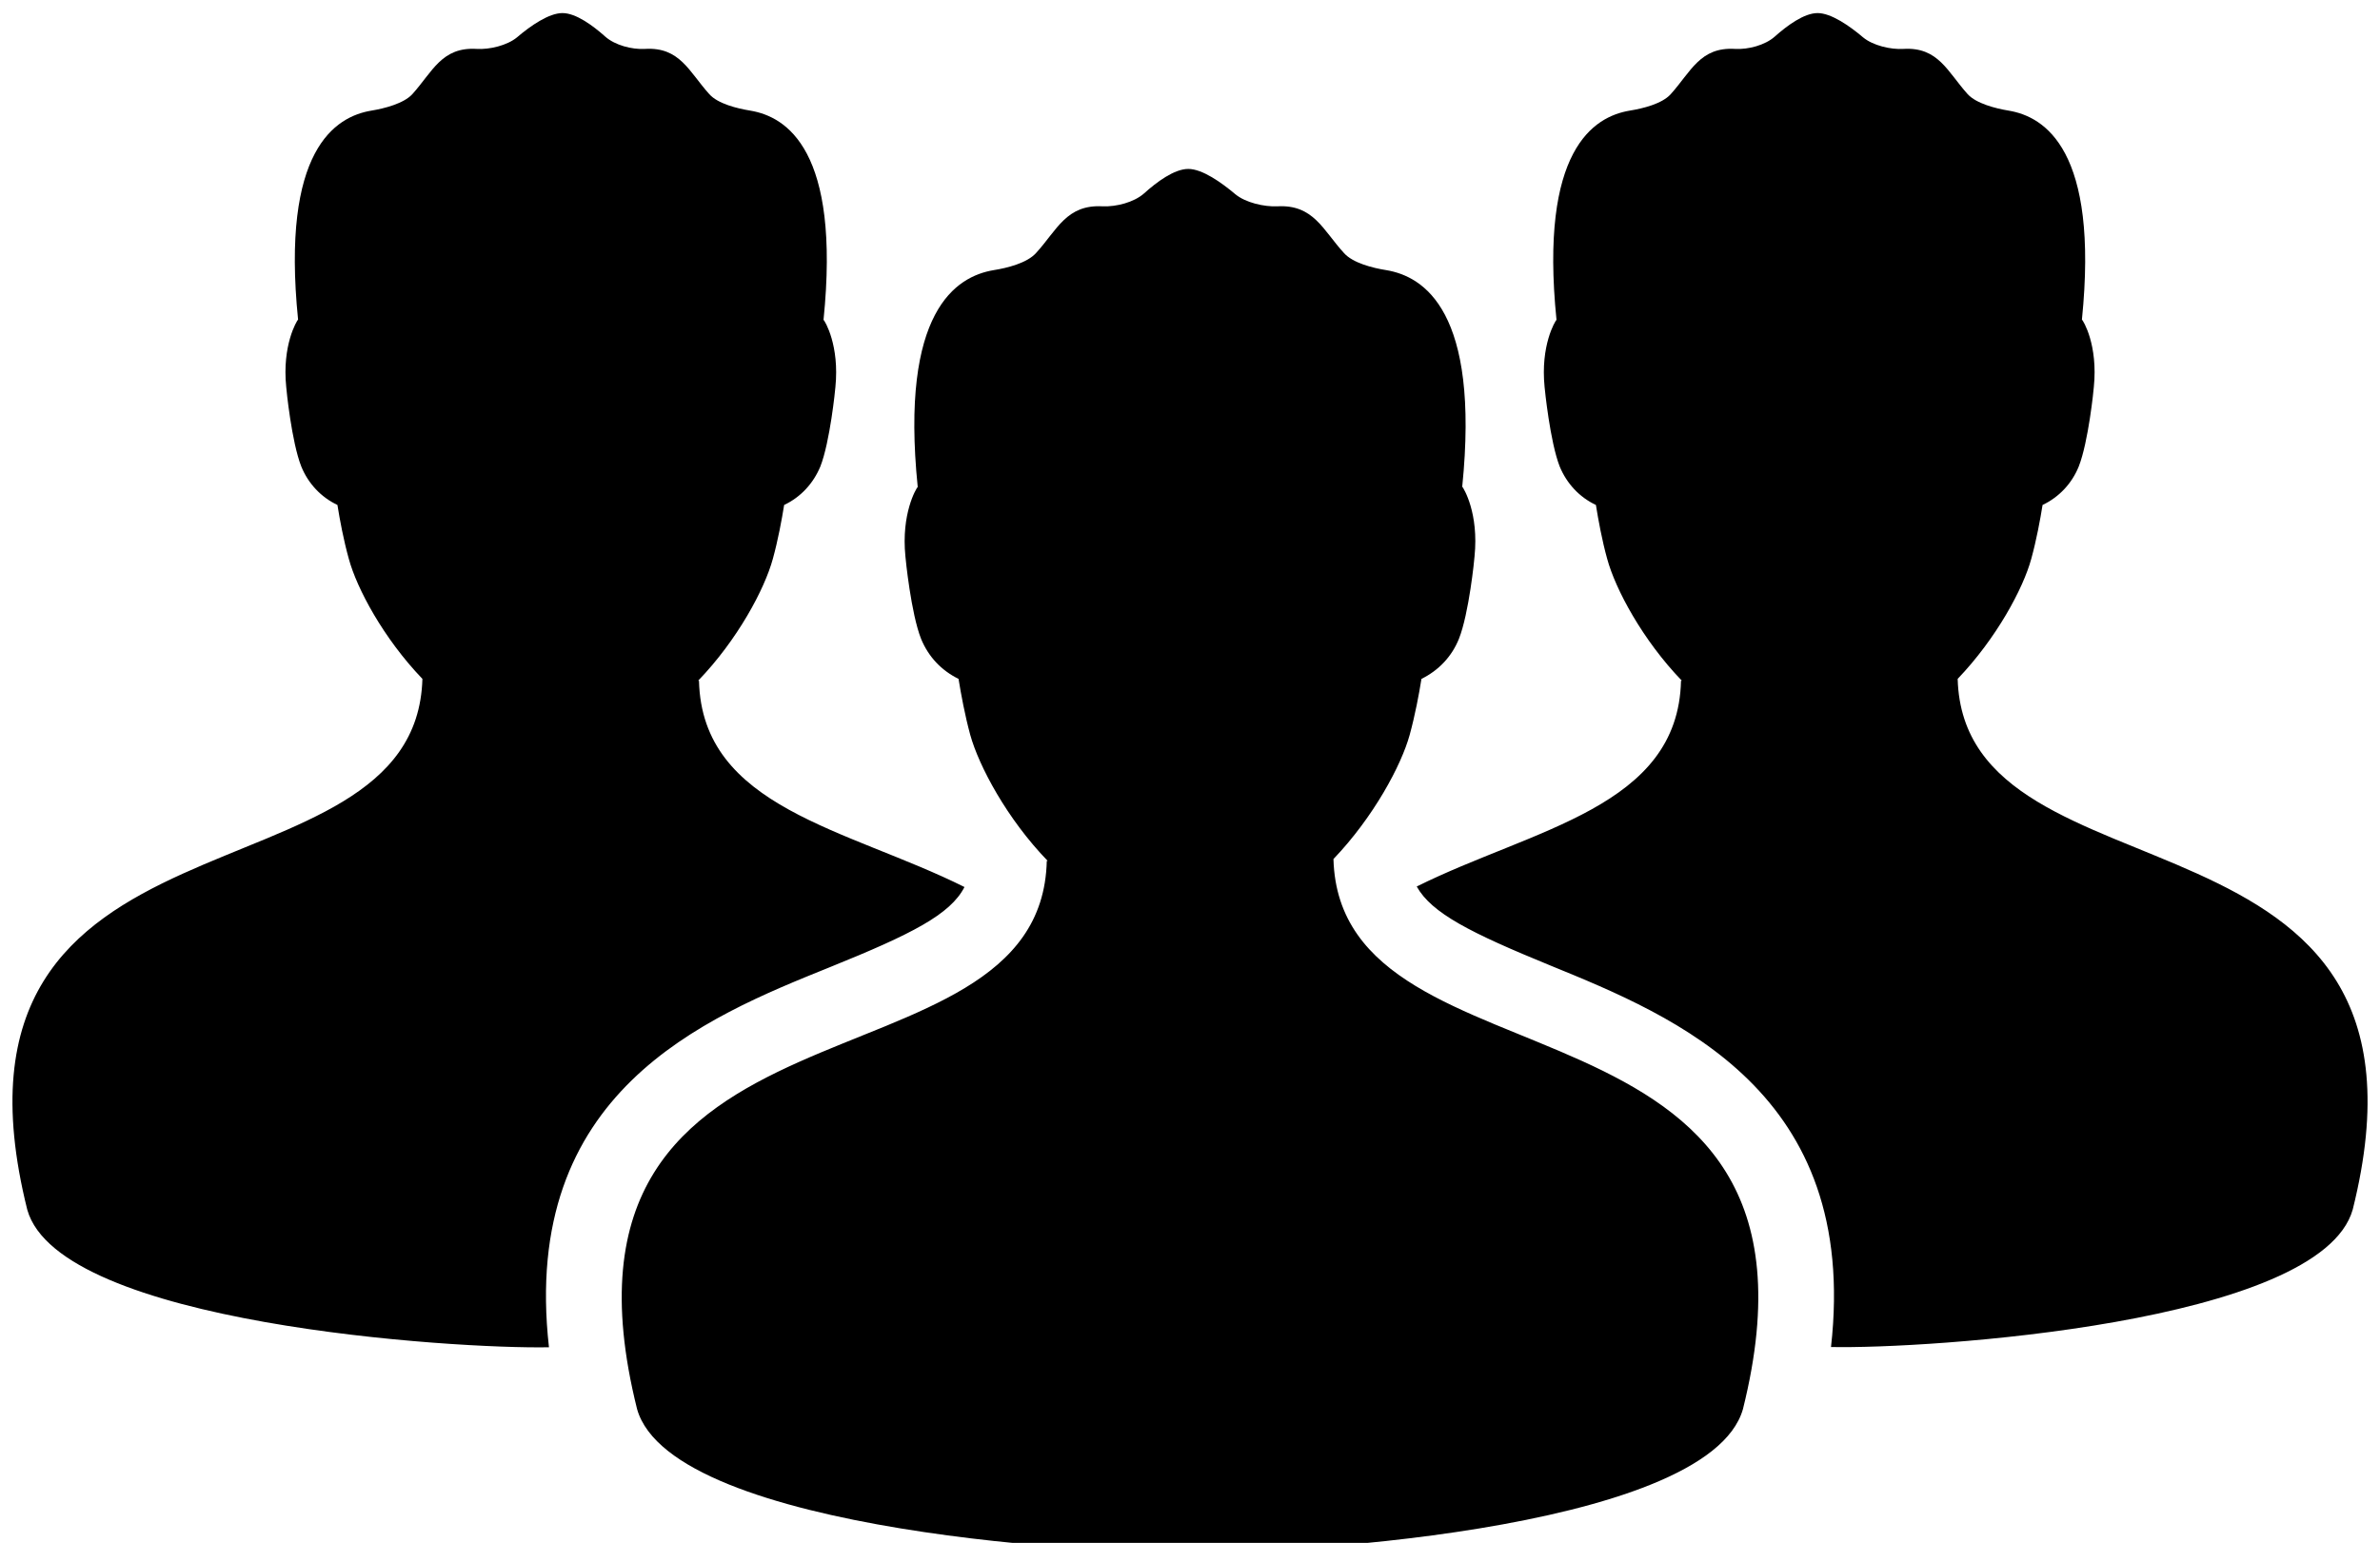 <svg id="SvgjsSvg1000" xmlns="http://www.w3.org/2000/svg" version="1.1" xmlns:xlink="http://www.w3.org/1999/xlink" xmlns:svgjs="http://svgjs.com/svgjs" width="91" height="59" viewBox="0 0 91 58"><defs id="SvgjsDefs1001"></defs><path id="SvgjsPath1007" d="M228.985 1241.35C230.523 1239.74 231.582 1237.76 231.9 1236.6C232.108 1235.84 232.255 1235.05 232.35 1234.46C233.003 1234.14 233.508 1233.61 233.782 1232.93C234.167 1231.96 234.376 1229.87 234.379 1229.78C234.548 1228.12 233.963 1227.17 233.909 1227.11C234.588 1220.39 232.438 1219.07 231.005 1218.83C230.495 1218.75 229.723 1218.56 229.382 1218.17C228.577 1217.29 228.221 1216.31 226.833 1216.39C226.324 1216.41 225.629 1216.25 225.237 1215.93C224.704 1215.48 223.971 1214.96 223.434 1214.96C222.899 1214.96 222.225 1215.46 221.739 1215.9C221.352 1216.24 220.676 1216.41 220.165 1216.39C218.776 1216.31 218.421 1217.29 217.618 1218.17C217.274 1218.56 216.503 1218.75 215.994 1218.83C214.557 1219.07 212.408 1220.4 213.089 1227.12C213.03 1227.18 212.453 1228.14 212.619 1229.78C212.625 1229.87 212.833 1231.96 213.218 1232.93C213.496 1233.61 213.994 1234.14 214.65 1234.46C214.746 1235.05 214.893 1235.85 215.097 1236.6C215.427 1237.79 216.5 1239.81 218.058 1241.42L218.024 1241.42C217.808 1250.77 198.168 1245.6 202.358 1262.38C203.691 1267.13 220.862 1268 223.505 1267.81C226.139 1268 243.306 1267.13 244.643 1262.38C248.828 1245.61 229.242 1250.66 228.985 1241.35ZM252.852 1234.46C254.336 1232.91 255.359 1231 255.666 1229.87C255.864 1229.15 256.007 1228.38 256.098 1227.81C256.729 1227.51 257.218 1226.99 257.481 1226.34C257.852 1225.4 258.055 1223.38 258.058 1223.3C258.221 1221.69 257.656 1220.77 257.603 1220.72C258.258 1214.24 256.185 1212.96 254.8 1212.73C254.309 1212.65 253.563 1212.46 253.234 1212.1C252.459 1211.24 252.114 1210.29 250.775 1210.37C250.286 1210.4 249.612 1210.24 249.237 1209.93C248.719 1209.49 248.014 1209 247.496 1209C246.978 1209 246.329 1209.48 245.858 1209.9C245.486 1210.23 244.835 1210.4 244.339 1210.37C243.002 1210.29 242.656 1211.24 241.881 1212.1C241.551 1212.47 240.81 1212.65 240.315 1212.73C238.931 1212.96 236.856 1214.24 237.513 1220.73C237.456 1220.79 236.898 1221.71 237.058 1223.3C237.064 1223.38 237.267 1225.4 237.636 1226.34C237.905 1226.99 238.385 1227.51 239.02 1227.81C239.112 1228.38 239.253 1229.16 239.451 1229.87C239.766 1231.03 240.803 1232.97 242.306 1234.53L242.274 1234.53C242.163 1239.38 236.631 1240.18 232.169 1242.4C232.738 1243.42 234.222 1244.17 237.276 1245.42C242.077 1247.38 249.106 1250.26 248.009 1260.01C251.608 1260.09 266.731 1259.13 267.958 1254.75C272 1238.57 253.1 1243.45 252.852 1234.46ZM209.743 1245.48C212.861 1244.22 214.338 1243.47 214.877 1242.42C210.408 1240.19 204.84 1239.4 204.726 1234.53L204.694 1234.53C206.198 1232.97 207.234 1231.03 207.55 1229.87C207.746 1229.16 207.891 1228.38 207.982 1227.81C208.615 1227.51 209.095 1226.99 209.366 1226.34C209.736 1225.4 209.938 1223.38 209.942 1223.3C210.102 1221.71 209.544 1220.78 209.488 1220.73C210.147 1214.24 208.071 1212.96 206.686 1212.73C206.194 1212.65 205.449 1212.47 205.12 1212.1C204.344 1211.24 203.998 1210.29 202.662 1210.37C202.166 1210.4 201.515 1210.23 201.142 1209.9C200.672 1209.48 200.022 1209 199.506 1209C198.985 1209 198.28 1209.49 197.765 1209.93C197.388 1210.24 196.715 1210.4 196.227 1210.37C194.887 1210.29 194.541 1211.24 193.766 1212.1C193.437 1212.46 192.691 1212.65 192.2 1212.73C190.815 1212.96 188.742 1214.24 189.397 1220.72C189.347 1220.77 188.781 1221.7 188.944 1223.3C188.948 1223.38 189.148 1225.4 189.52 1226.34C189.785 1226.99 190.271 1227.51 190.902 1227.81C190.993 1228.38 191.136 1229.15 191.337 1229.87C191.642 1231 192.663 1232.91 194.151 1234.46C193.9 1243.45 175.001 1238.57 179.043 1254.76C180.271 1259.13 195.389 1260.09 198.99 1260.02C197.892 1250.25 204.935 1247.42 209.743 1245.48Z " transform="matrix(1,0,0,1,-178,-1209)"></path></svg>